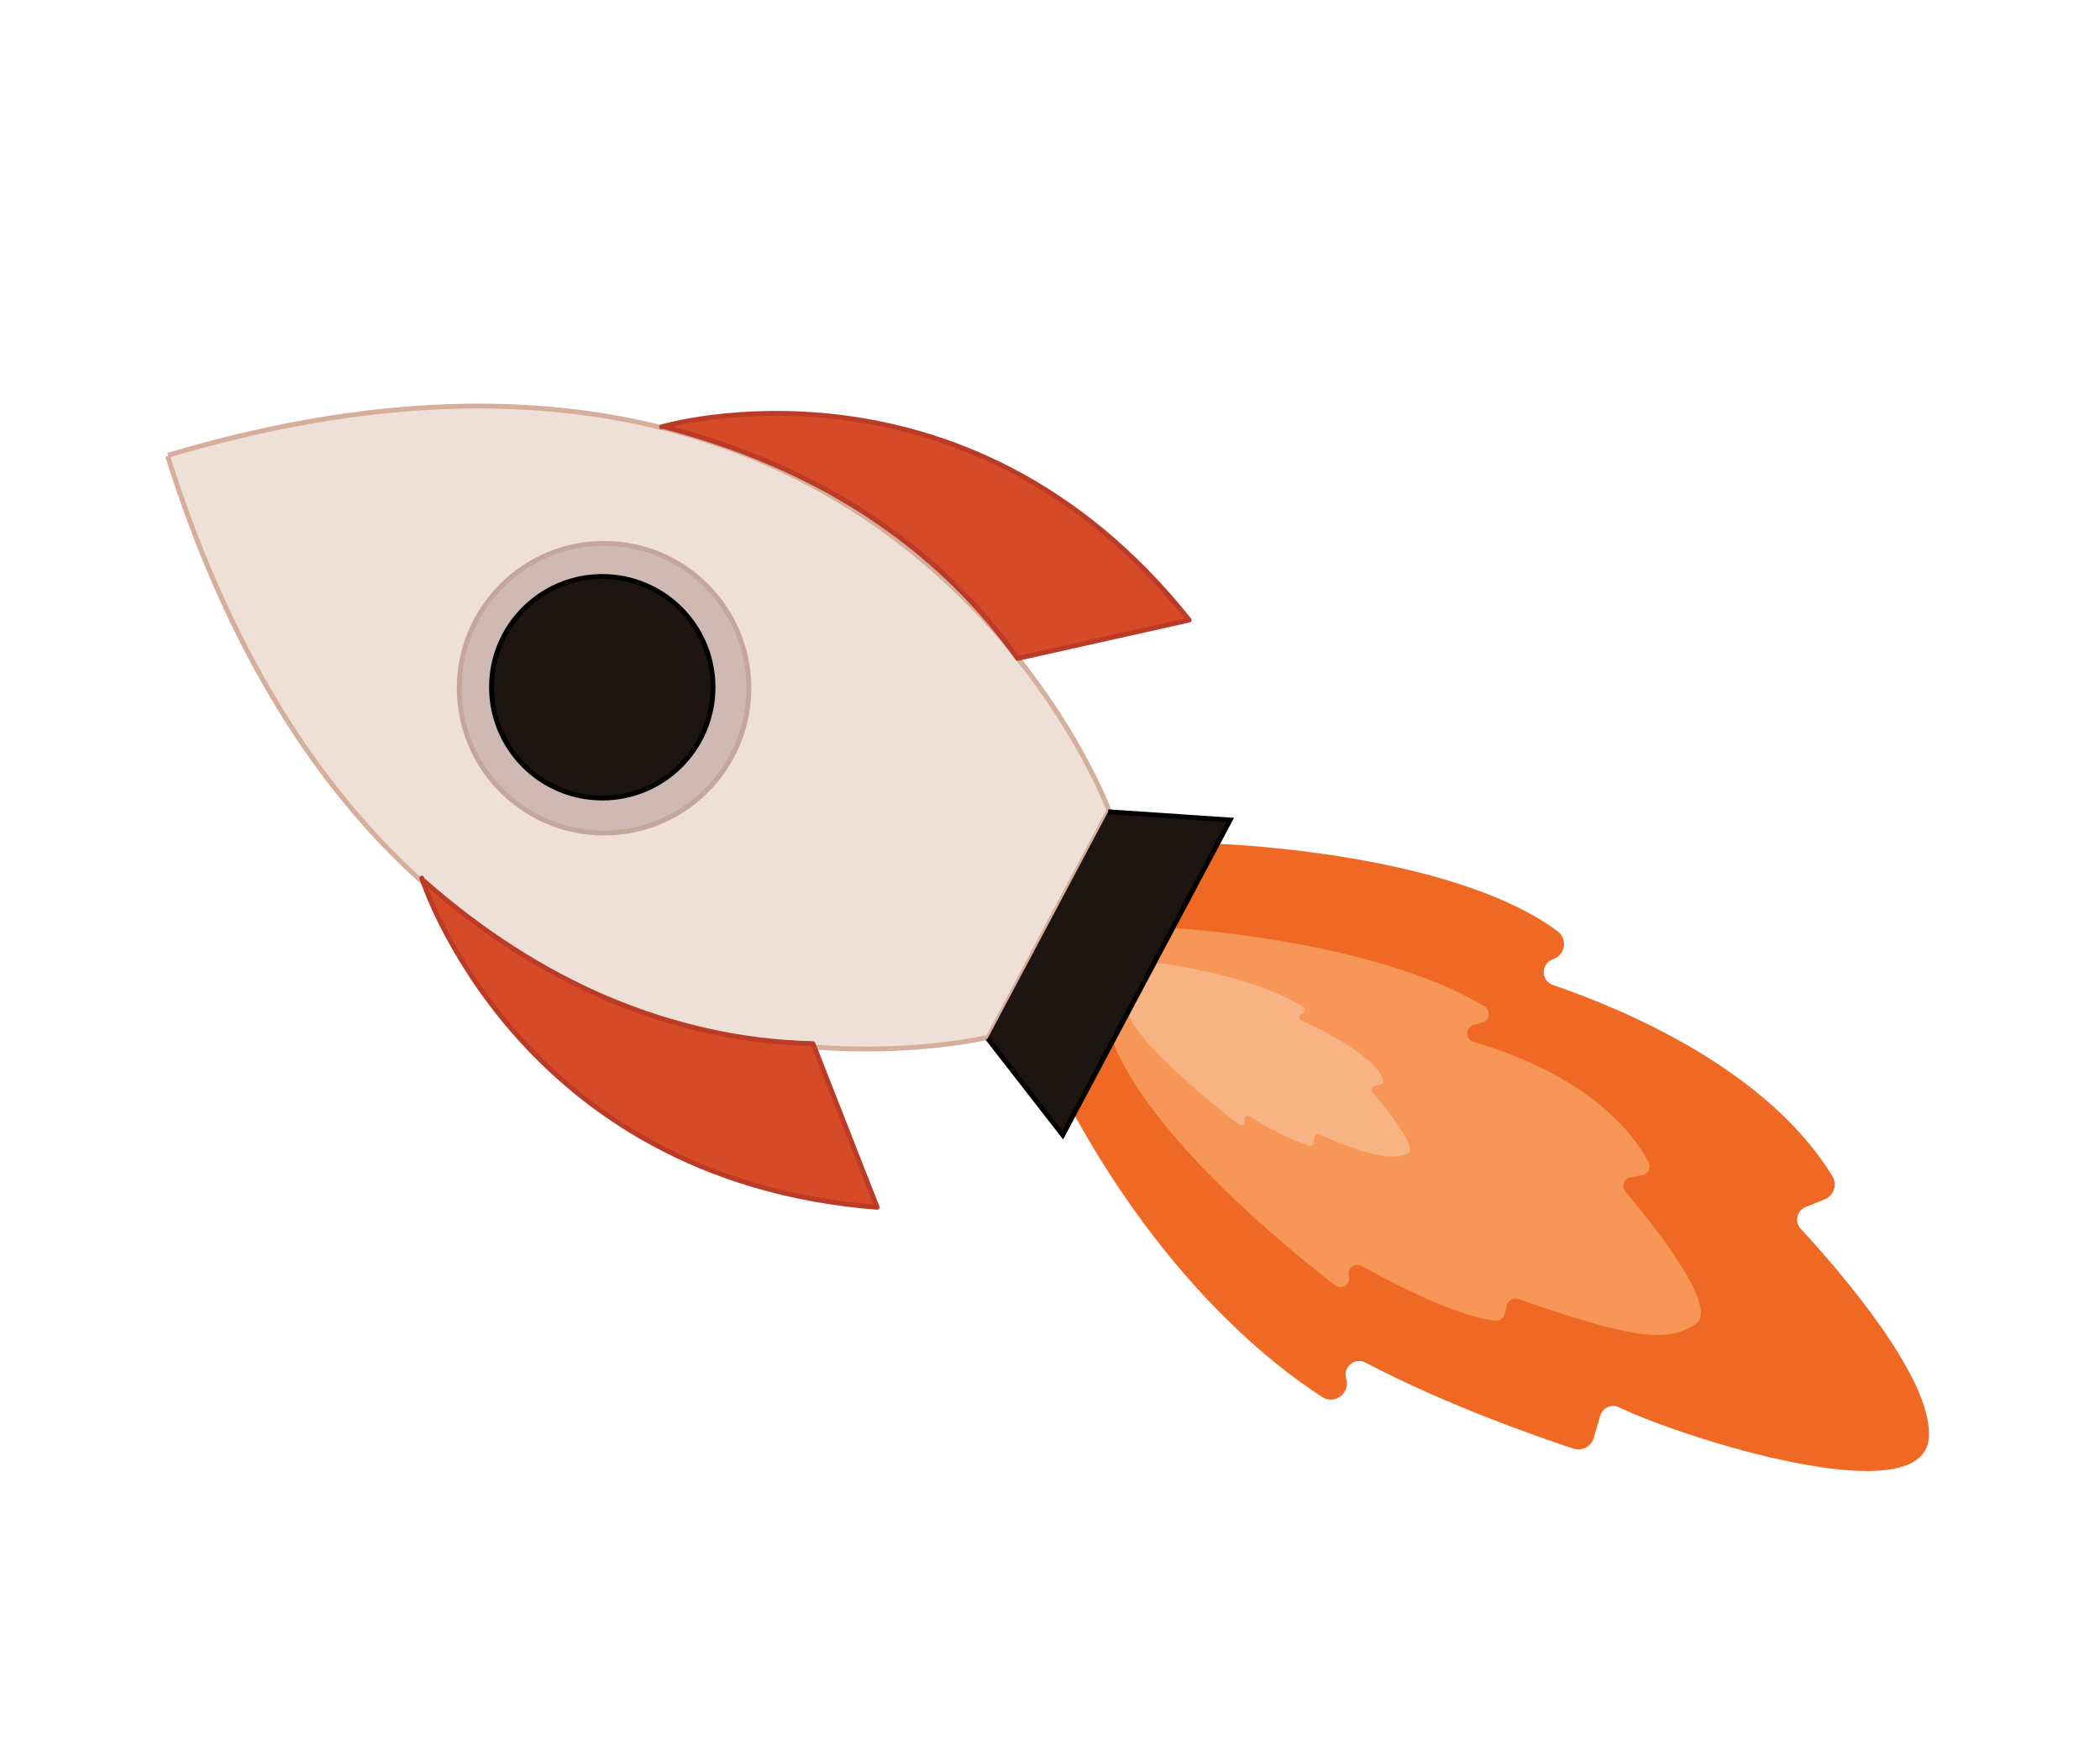 <?xml version="1.0" encoding="utf-8"?>
<!-- Generator: Adobe Illustrator 26.3.1, SVG Export Plug-In . SVG Version: 6.00 Build 0)  -->
<svg version="1.1" id="Layer_1" xmlns="http://www.w3.org/2000/svg" xmlns:xlink="http://www.w3.org/1999/xlink" x="0px" y="0px"
	 viewBox="0 0 864 720" style="enable-background:new 0 0 864 720;" xml:space="preserve">
<style type="text/css">
	.st0{fill:#F06924;stroke:#F06924;stroke-miterlimit:10;}
	.st1{fill:#F79757;}
	.st2{fill:#F7B384;}
	.st3{fill:#EEDFD7;stroke:#D6AE9C;stroke-width:2;stroke-miterlimit:10;}
	.st4{fill:#CEBAB3;stroke:#C3A79C;stroke-width:2;stroke-miterlimit:10;}
	.st5{fill:#1C1511;stroke:#010101;stroke-width:2;stroke-miterlimit:10;}
	.st6{fill:#D64A28;stroke:#BB3B26;stroke-width:2;stroke-linecap:round;stroke-linejoin:round;stroke-miterlimit:10;}
</style>
<path class="st0" d="M501.01,347.62c0,0,1.41,0.05,3.96,0.19c18.44,1.01,96.67,6.91,135.53,35.62c3.98,2.94,3.01,9.14-1.68,10.69
	l0,0c-5.53,1.83-5.58,9.65-0.07,11.53c29.64,10.14,88,34.77,114.71,78.39c1.98,3.23,0.61,7.45-2.9,8.86l-7.84,3.15
	c-3.96,1.59-5.1,6.65-2.2,9.78c15.41,16.65,54.54,61.52,52.55,85.77c-2.51,30.57-100.86-0.62-126.7-13.12
	c-3.39-1.64-7.43,0.18-8.48,3.79l-2.64,9.07c-0.96,3.31-4.47,5.16-7.74,4.08c-14.4-4.73-52.2-17.84-85.49-35.35
	c-4.59-2.42-9.9,1.69-8.75,6.75l0.22,0.97c1.21,5.32-4.64,9.43-9.22,6.48c-20.79-13.39-64.32-47.54-102.54-117.2L501.01,347.62z"/>
<path class="st1" d="M458,428.85c15.59,38.78,70.11,83.51,91.3,99.85c2.75,2.12,6.62-0.48,5.69-3.83l0,0
	c-0.86-3.09,2.45-5.68,5.25-4.11c32.48,18.11,48.69,21.81,54.94,22.51c1.79,0.2,3.45-0.97,3.88-2.72l0.91-3.67
	c0.51-2.07,2.7-3.24,4.71-2.54c46.44,16.24,61.45,18.28,73.1,10.19c9.72-6.75-18.23-41.54-29.05-54.34
	c-1.79-2.12-0.62-5.38,2.11-5.88l4.91-0.91c2.4-0.44,3.7-3.1,2.54-5.26c-15.96-29.65-52.52-43.86-72.02-49.55
	c-3.47-1.01-3.48-5.92-0.01-6.94l3.62-1.07c3-0.88,3.55-4.92,0.88-6.54C565.52,386.54,483,381.79,483,381.79L458,428.85z"/>
<path class="st2" d="M464.31,417.23c4.65,12.93,34.79,37.15,45.35,45.34c1.15,0.89,2.76-0.21,2.35-1.61l-0.01-0.02
	c-0.4-1.34,1.1-2.43,2.27-1.66c11.28,7.44,20.64,10.84,24.41,12.03c0.91,0.29,1.85-0.35,1.93-1.3l0.18-2.09
	c0.09-1.02,1.16-1.66,2.1-1.24c21.53,9.65,31.38,10.38,36.42,7.77c4.33-2.25-9.86-19.59-14.67-25.26c-0.71-0.84-0.31-2.12,0.75-2.41
	l2.6-0.7c0.84-0.23,1.3-1.11,1.03-1.93c-3.16-9.57-24.63-20.27-33.6-24.38c-1.28-0.59-1.11-2.46,0.26-2.81l0.07-0.02
	c1.28-0.33,1.53-2.01,0.42-2.72c-19.26-12.3-52.96-17.17-59.12-17.98c-0.6-0.08-1.18,0.21-1.48,0.73L464.46,416
	C464.23,416.38,464.17,416.83,464.31,417.23z"/>
<path class="st3" d="M69.13,187.28c299.93-89.34,387.11,146.01,387.11,146.01L406.6,426.7c0,0-243.84,59.46-337.64-239.11"/>
<circle class="st4" cx="248.52" cy="283.1" r="59.58"/>
<circle class="st5" cx="247.79" cy="282.71" r="45.57"/>
<polyline class="st5" points="455.9,333.93 506.1,337.32 437.24,466.89 406.34,427.18 "/>
<path class="st6" d="M272.19,175.59c0,0,124.51-36.9,217.06,79.48l-70.56,15.78c-33.77-47.44-83.48-79.16-145.35-95.31"/>
<path class="st6" d="M173.55,361.23c0,0,39.09,123.84,187.34,135.41l-26.41-67.31c-58.21-1.44-112.32-24.88-160.33-67.13"/>
</svg>
